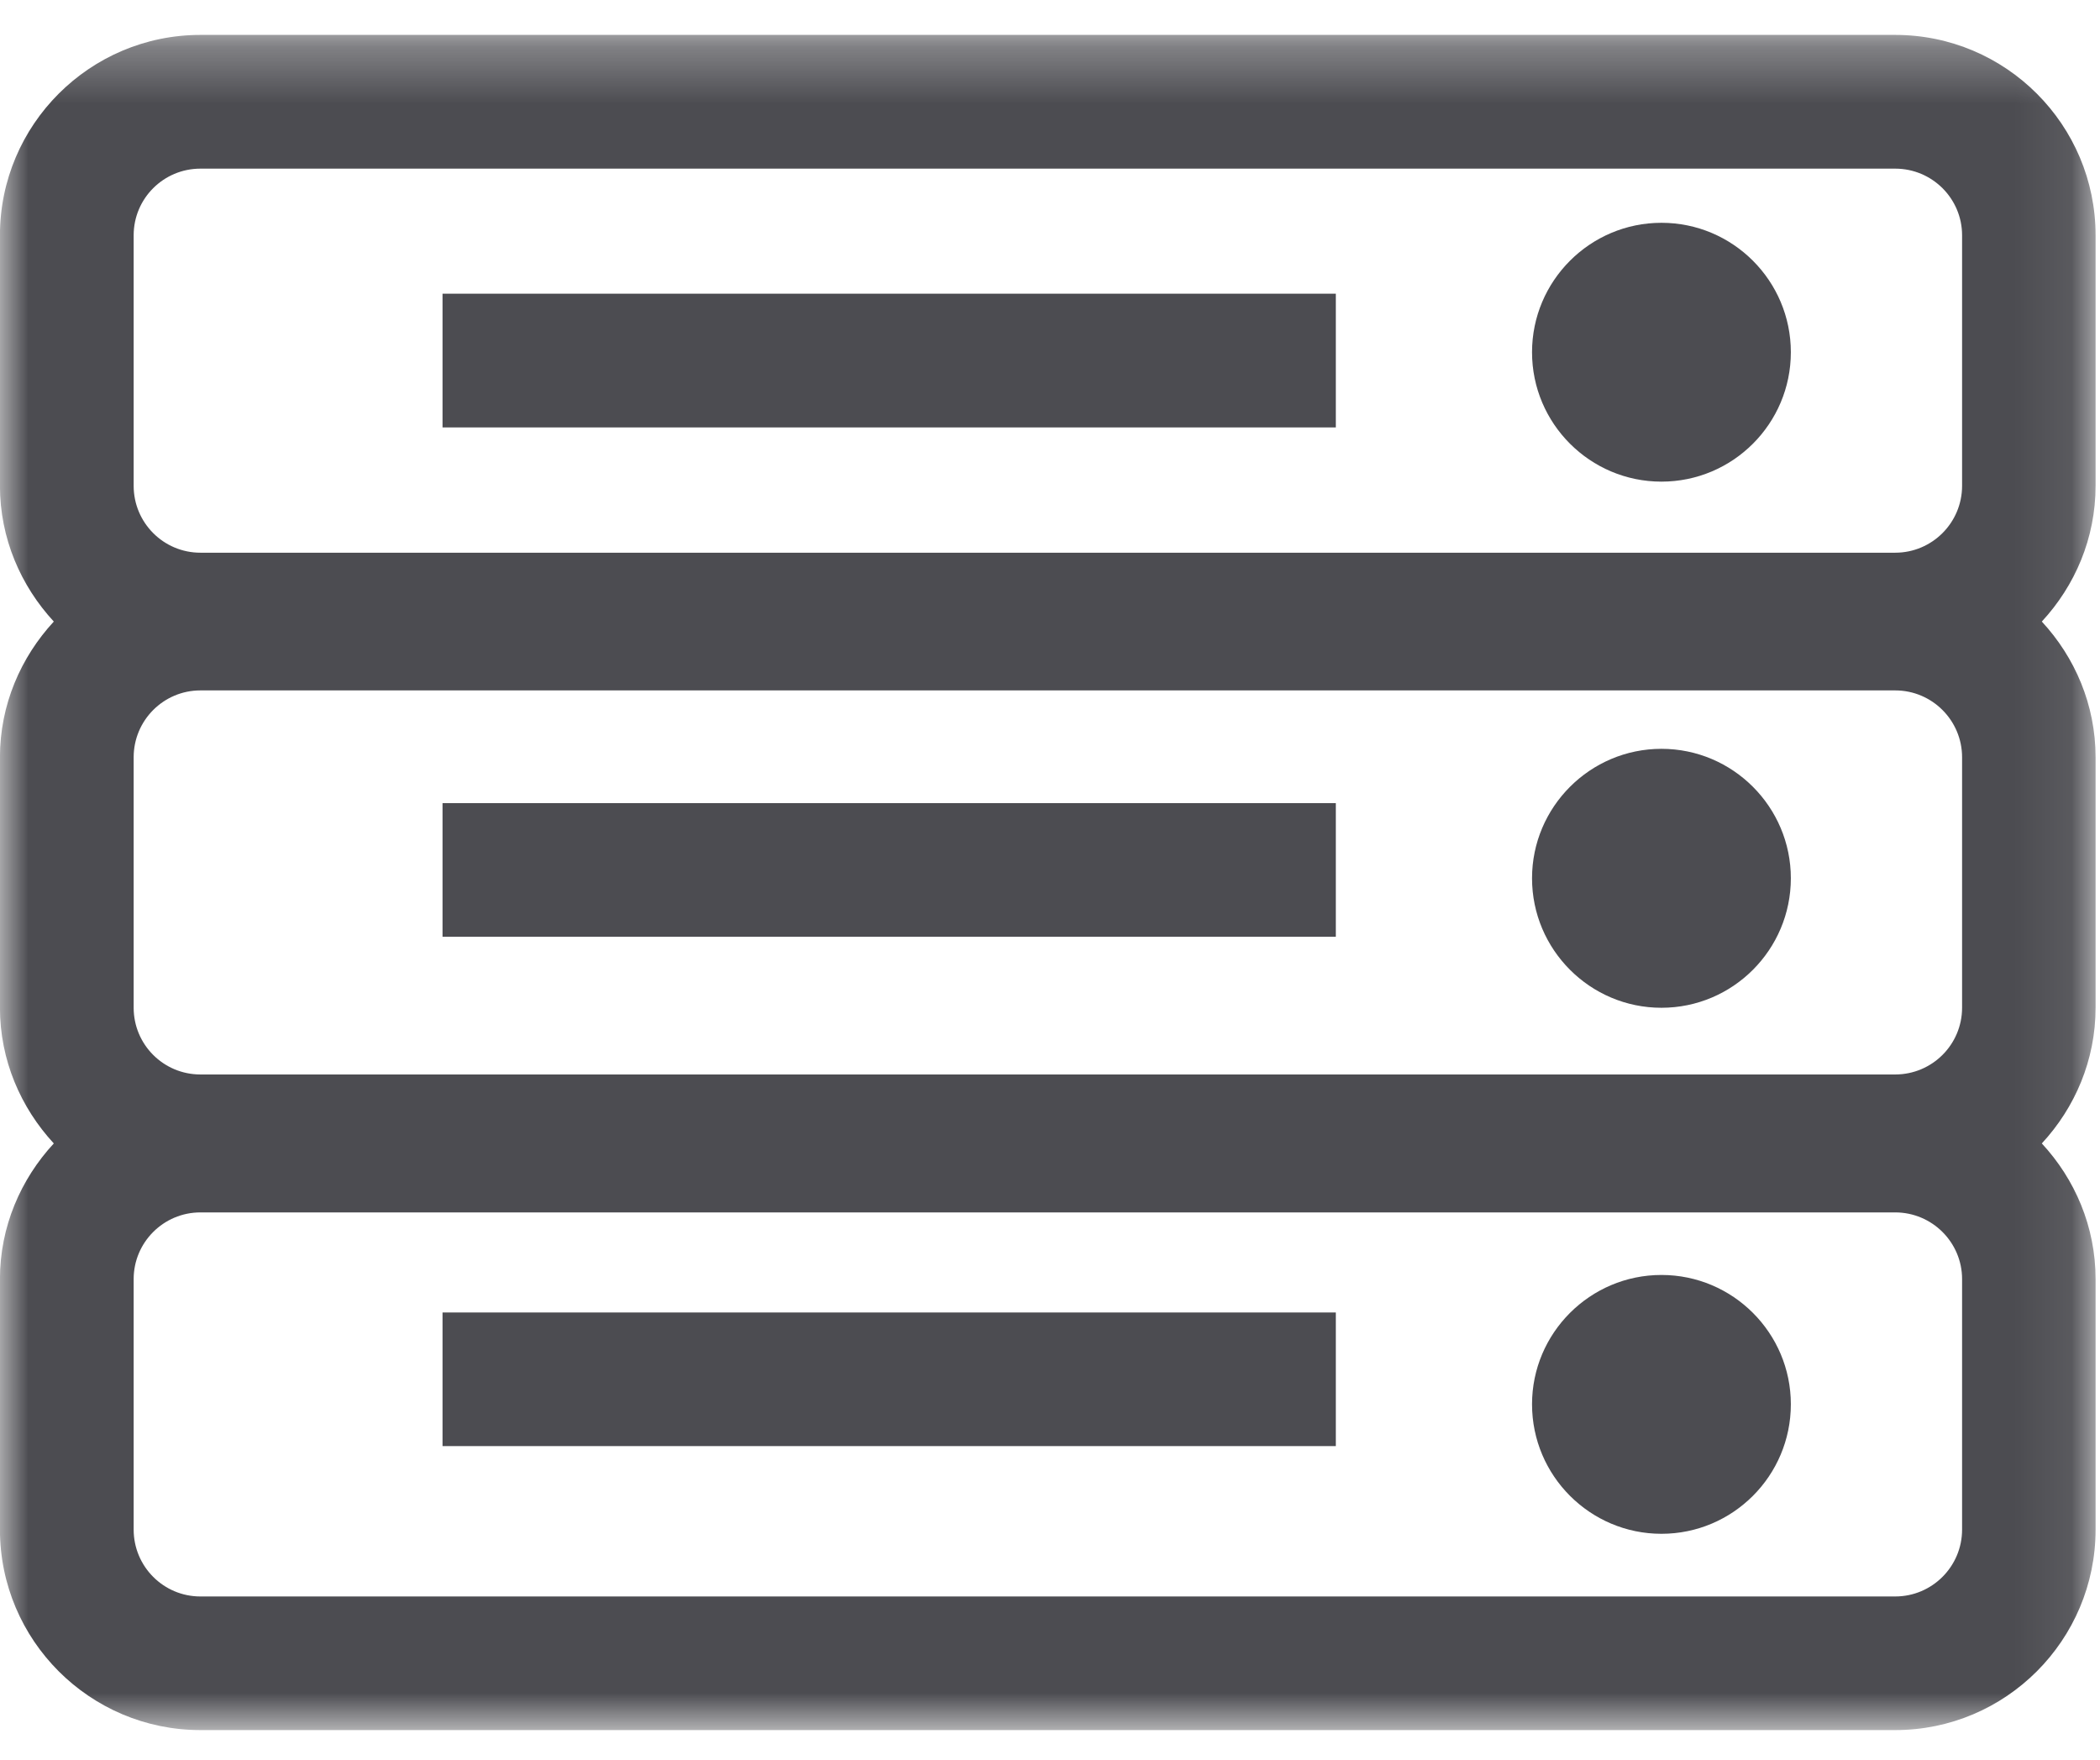<?xml version="1.0" encoding="UTF-8"?>
<svg width="37px" height="31px" viewBox="0 0 37 31" version="1.1" xmlns="http://www.w3.org/2000/svg" xmlns:xlink="http://www.w3.org/1999/xlink">
    <!-- Generator: Sketch 53.2 (72643) - https://sketchapp.com -->
    <title>infrastructure-support</title>
    <desc>Created with Sketch.</desc>
    <defs>
        <polygon id="path-1" points="36.922 30.154 0 30.154 0 0.292 36.922 0.292"></polygon>
    </defs>
    <g id="Page-1" stroke="none" stroke-width="1" fill="none" fill-rule="evenodd">
        <g id="Package-Enterprise" transform="translate(-767, -5677)">
            <g id="Group-26" transform="translate(767, 5677)">
                <g id="infrastructure-support" transform="translate(0, 0)">
                    <g id="Group-3" transform="translate(0, 0.324)">
                        <g id="Fill-1-Clipped">
                            <g>
                                <mask id="mask-2" fill="white">
                                    <use xlink:href="#path-1"></use>
                                </mask>
                                <g id="path-1"></g>
                                <path d="M34.57,8.235 C34.57,8.885 34.042,9.413 33.392,9.413 L3.531,9.413 C2.881,9.413 2.355,8.885 2.355,8.235 L2.355,3.821 C2.355,3.173 2.881,2.647 3.531,2.647 L33.392,2.647 C34.042,2.647 34.57,3.173 34.57,3.821 L34.57,8.235 Z M34.57,17.429 C34.57,18.079 34.042,18.605 33.392,18.605 L3.531,18.605 C2.881,18.605 2.355,18.079 2.355,17.429 L2.355,13.017 C2.355,12.367 2.881,11.839 3.531,11.839 L33.392,11.839 C34.042,11.839 34.57,12.367 34.57,13.017 L34.57,17.429 Z M34.57,26.623 C34.57,27.273 34.042,27.801 33.392,27.801 L3.531,27.801 C2.881,27.801 2.355,27.273 2.355,26.623 L2.355,22.209 C2.355,21.563 2.881,21.035 3.531,21.035 L33.392,21.035 C34.042,21.035 34.57,21.563 34.57,22.209 L34.57,26.623 Z M36.922,3.821 C36.922,1.875 35.34,0.291 33.392,0.291 L3.531,0.291 C1.583,0.291 -0.001,1.875 -0.001,3.821 L-0.001,8.235 C-0.001,9.16 0.366,9.996 0.948,10.626 C0.366,11.256 -0.001,12.092 -0.001,13.017 L-0.001,17.429 C-0.001,18.354 0.366,19.19 0.948,19.82 C0.366,20.449 -0.001,21.286 -0.001,22.209 L-0.001,26.623 C-0.001,28.571 1.583,30.155 3.531,30.155 L33.392,30.155 C35.34,30.155 36.922,28.571 36.922,26.623 L36.922,22.209 C36.922,21.286 36.558,20.449 35.975,19.82 C36.558,19.19 36.922,18.354 36.922,17.429 L36.922,13.017 C36.922,12.092 36.558,11.256 35.975,10.626 C36.558,9.996 36.922,9.16 36.922,8.235 L36.922,3.821 Z" id="Fill-1" fill="#4C4C51" fill-rule="nonzero" mask="url(#mask-2)"></path>
                            </g>
                        </g>
                    </g>
                    <path d="M29.273,3.925 C28.016,3.925 26.993,4.948 26.993,6.205 C26.993,7.463 28.016,8.485 29.273,8.485 C30.532,8.485 31.553,7.463 31.553,6.205 C31.553,4.948 30.532,3.925 29.273,3.925" id="Fill-4" fill="#4C4C51" fill-rule="nonzero"></path>
                    <path d="M29.273,13.192 C28.016,13.192 26.993,14.217 26.993,15.472 C26.993,16.73 28.016,17.754 29.273,17.754 C30.532,17.754 31.553,16.73 31.553,15.472 C31.553,14.217 30.532,13.192 29.273,13.192" id="Fill-6" fill="#4C4C51" fill-rule="nonzero"></path>
                    <path d="M29.273,22.461 C28.016,22.461 26.993,23.484 26.993,24.739 C26.993,25.998 28.016,27.021 29.273,27.021 C30.532,27.021 31.553,25.998 31.553,24.739 C31.553,23.484 30.532,22.461 29.273,22.461" id="Fill-8" fill="#4C4C51" fill-rule="nonzero"></path>
                    <polygon id="Fill-10" fill="#4C4C51" fill-rule="nonzero" points="7.797 6.352 7.797 7.53 23.536 7.53 23.536 6.352 23.536 5.174 7.797 5.174"></polygon>
                    <polygon id="Fill-12" fill="#4C4C51" fill-rule="nonzero" points="7.797 15.325 7.797 16.503 23.536 16.503 23.536 15.325 23.536 14.149 7.797 14.149"></polygon>
                    <polygon id="Fill-14" fill="#4C4C51" fill-rule="nonzero" points="7.797 24.3 7.797 25.476 23.536 25.476 23.536 24.3 23.536 23.122 7.797 23.122"></polygon>
                </g>
            </g>
        </g>
    </g>
</svg>